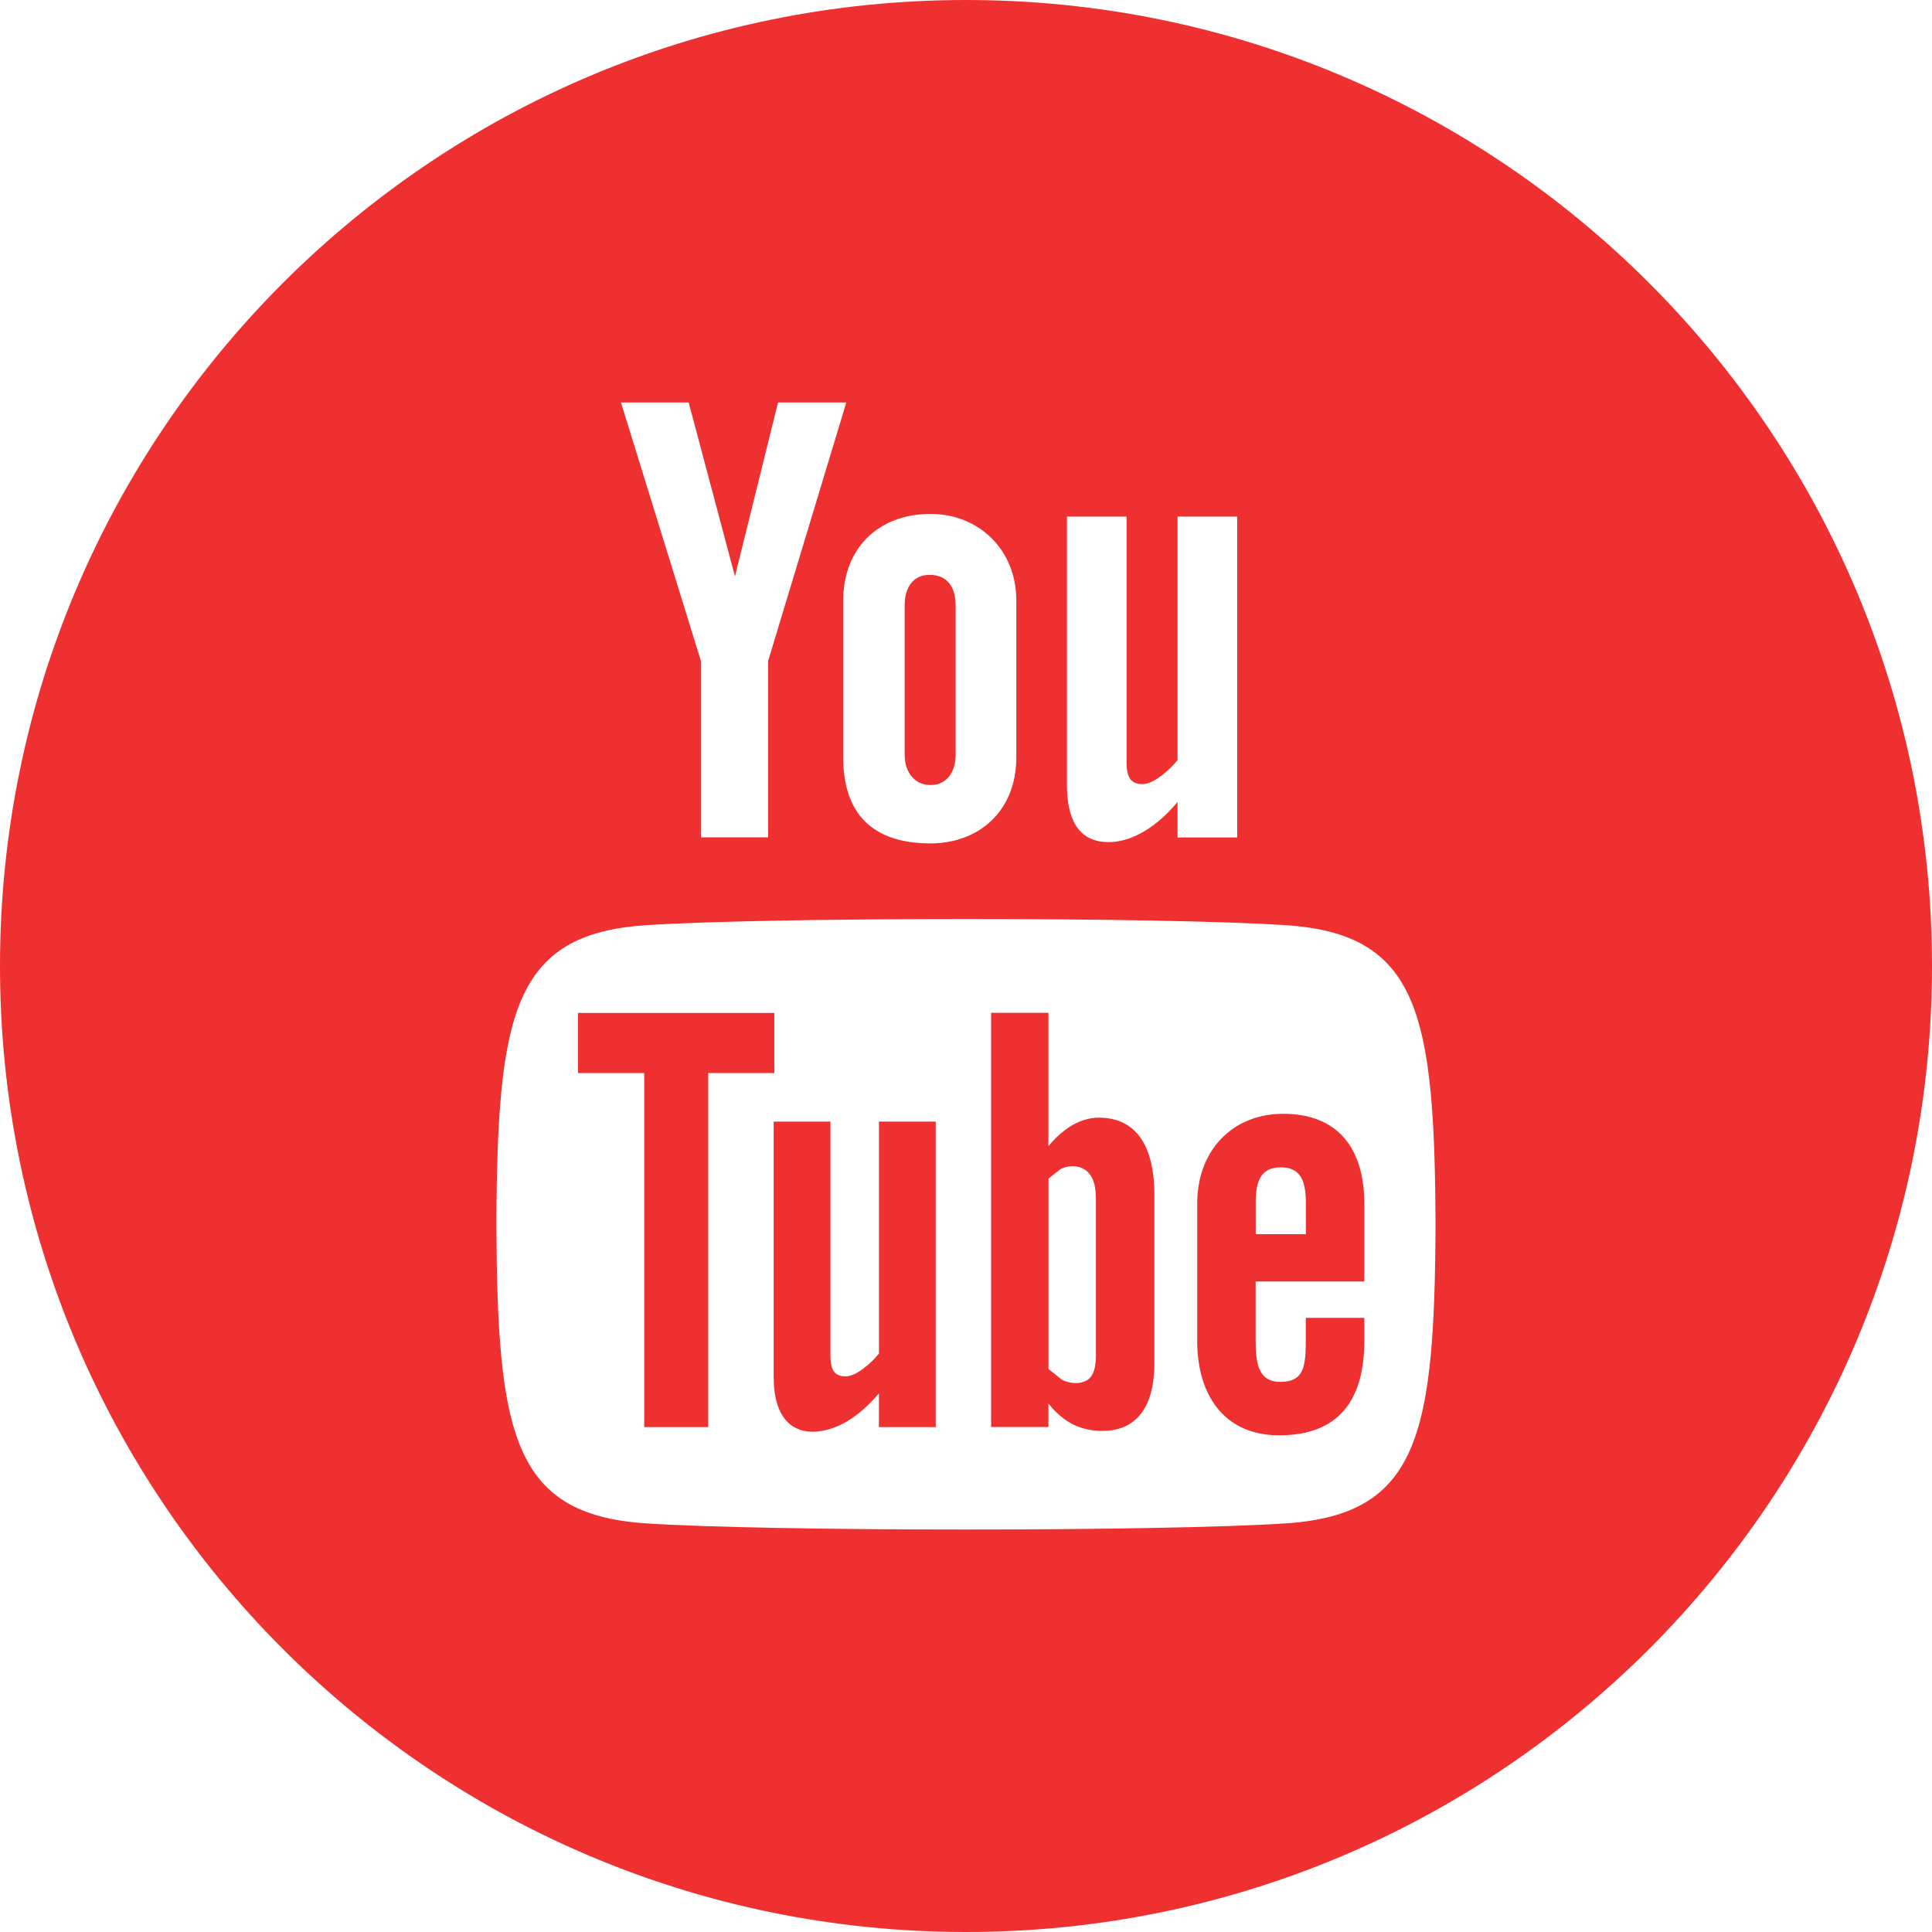 <svg width="48" height="48" viewBox="0 0 48 48" fill="none" xmlns="http://www.w3.org/2000/svg">
<path d="M21.836 27.866H23.248V35.456H21.836V34.618C21.576 34.926 21.304 35.162 21.026 35.324C20.264 35.76 19.222 35.75 19.222 34.21V27.866H20.632V33.684C20.632 33.99 20.706 34.196 21.008 34.196C21.284 34.196 21.666 33.844 21.838 33.628V27.866H21.836ZM23.12 19.504C23.52 19.504 23.742 19.184 23.742 18.75V15.042C23.742 14.596 23.546 14.282 23.094 14.282C22.678 14.282 22.476 14.604 22.476 15.042V18.75C22.474 19.17 22.71 19.504 23.12 19.504ZM19.238 25.166H14.36V26.66H16.006V35.456H17.596V26.66H19.238V25.166ZM28.68 29.672V33.882C28.68 34.822 28.328 35.55 27.39 35.55C26.872 35.55 26.442 35.362 26.048 34.87V35.454H24.624V25.164H26.048V28.476C26.368 28.088 26.798 27.768 27.304 27.768C28.338 27.77 28.68 28.642 28.68 29.672V29.672ZM27.226 29.758C27.226 29.502 27.178 29.308 27.076 29.174C26.904 28.948 26.588 28.924 26.342 29.05L26.05 29.282V34.012L26.384 34.28C26.614 34.396 26.95 34.404 27.106 34.202C27.186 34.094 27.228 33.92 27.228 33.678V29.758H27.226ZM48 24C48 37.254 37.254 48 24 48C10.746 48 0 37.254 0 24C0 10.746 10.746 0 24 0C37.254 0 48 10.746 48 24V24ZM26.508 19.498C26.508 20.286 26.748 20.922 27.546 20.922C27.994 20.922 28.614 20.688 29.256 19.926V20.806H30.738V12.834H29.256V18.884C29.076 19.11 28.674 19.482 28.384 19.482C28.066 19.482 27.99 19.266 27.99 18.944V12.834H26.508V19.498V19.498ZM20.95 14.91V18.818C20.95 20.224 21.684 20.954 23.12 20.954C24.314 20.954 25.25 20.156 25.25 18.818V14.91C25.25 13.662 24.32 12.768 23.12 12.768C21.816 12.768 20.95 13.632 20.95 14.91V14.91ZM15.428 10L17.414 16.422V20.804H19.084V16.422L21.026 10H19.33L18.26 14.32L17.11 10H15.428V10ZM35.666 30.416C35.64 25.206 35.258 23.212 31.97 22.988C28.934 22.78 19.06 22.782 16.028 22.988C12.744 23.212 12.358 25.196 12.332 30.416C12.358 35.628 12.74 37.62 16.028 37.846C19.06 38.052 28.934 38.052 31.97 37.846C35.256 37.62 35.64 35.638 35.666 30.416ZM33.896 29.906V31.838H31.196V33.27C31.196 33.84 31.244 34.332 31.812 34.332C32.408 34.332 32.442 33.932 32.442 33.27V32.742H33.896V33.312C33.896 34.774 33.27 35.66 31.782 35.66C30.43 35.66 29.744 34.678 29.744 33.312V29.904C29.744 28.586 30.614 27.672 31.886 27.672C33.242 27.674 33.896 28.534 33.896 29.906V29.906ZM32.444 29.892C32.444 29.38 32.336 29.002 31.826 29.002C31.304 29.002 31.198 29.37 31.198 29.892V30.662H32.444V29.892Z" fill="#EE3030"/>
</svg>
